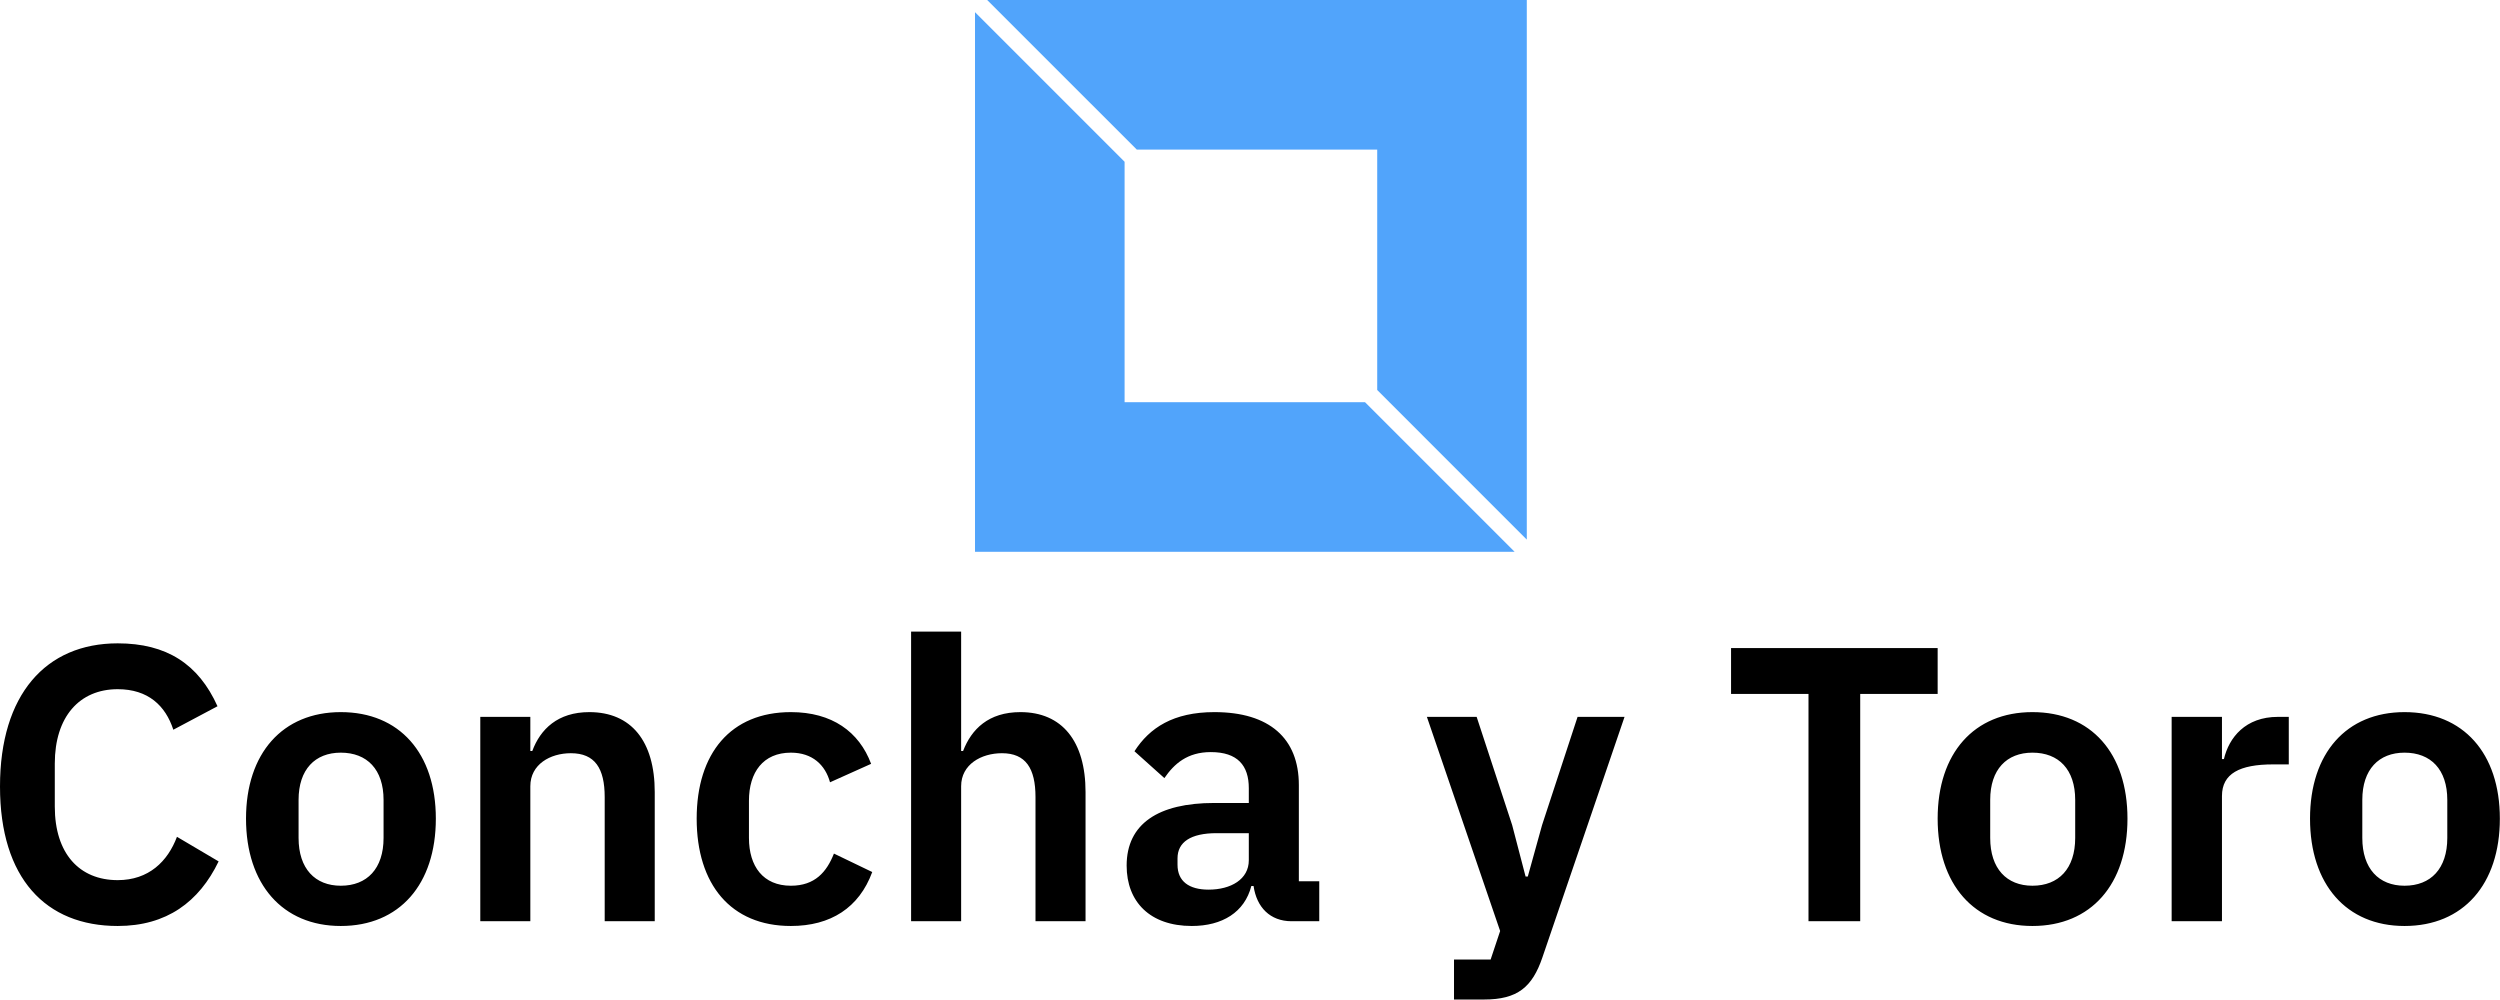 <svg data-v-423bf9ae="" xmlns="http://www.w3.org/2000/svg" viewBox="0 0 407.69 163" class="iconAbove"><!----><!----><!----><g data-v-423bf9ae="" id="b09d4d7e-508f-4da9-87d4-a33d962c041e" fill="#000000" transform="matrix(4.559,0,0,4.559,-3.328,84.809)"><path d="M4.94 14.52C6.69 14.52 7.85 13.66 8.55 12.21L7.06 11.33C6.73 12.21 6.05 12.88 4.94 12.88C3.57 12.88 2.69 11.93 2.69 10.25L2.69 8.71C2.69 7.04 3.57 6.05 4.94 6.05C6.03 6.05 6.65 6.64 6.93 7.50L8.51 6.66C7.83 5.15 6.69 4.41 4.94 4.41C2.37 4.41 0.73 6.24 0.73 9.53C0.73 12.82 2.37 14.52 4.94 14.52ZM12.92 14.52C15.02 14.52 16.32 13.03 16.32 10.68C16.32 8.34 15.02 6.87 12.92 6.87C10.84 6.87 9.53 8.34 9.53 10.68C9.53 13.03 10.84 14.52 12.92 14.52ZM12.92 13.08C12.00 13.08 11.41 12.47 11.41 11.37L11.41 10.01C11.41 8.92 12.00 8.32 12.92 8.32C13.86 8.32 14.45 8.92 14.45 10.01L14.45 11.37C14.45 12.47 13.86 13.08 12.92 13.08ZM19.70 14.35L19.70 9.52C19.70 8.74 20.41 8.34 21.15 8.34C22.01 8.34 22.36 8.88 22.36 9.91L22.36 14.35L24.15 14.35L24.15 9.73C24.15 7.91 23.31 6.87 21.81 6.87C20.68 6.87 20.06 7.48 19.77 8.26L19.70 8.26L19.70 7.04L17.91 7.04L17.91 14.35ZM29.02 14.52C30.44 14.52 31.46 13.87 31.93 12.59L30.56 11.93C30.30 12.59 29.88 13.08 29.02 13.08C28.03 13.08 27.52 12.39 27.52 11.37L27.52 10.04C27.52 9.02 28.03 8.32 29.02 8.32C29.79 8.32 30.25 8.76 30.42 9.38L31.89 8.72C31.46 7.57 30.49 6.87 29.02 6.87C26.87 6.87 25.65 8.34 25.65 10.68C25.65 13.03 26.87 14.52 29.02 14.52ZM33.32 14.35L35.11 14.35L35.11 9.52C35.11 8.74 35.83 8.34 36.57 8.34C37.42 8.34 37.77 8.88 37.77 9.91L37.77 14.35L39.56 14.35L39.56 9.73C39.56 7.91 38.72 6.87 37.23 6.87C36.09 6.87 35.48 7.48 35.18 8.26L35.11 8.26L35.11 3.99L33.32 3.99ZM43.36 14.52C44.45 14.52 45.25 14.03 45.49 13.09L45.57 13.09C45.68 13.85 46.16 14.35 46.93 14.35L47.92 14.35L47.92 12.92L47.19 12.92L47.19 9.48C47.19 7.81 46.14 6.87 44.17 6.87C42.70 6.87 41.85 7.43 41.31 8.27L42.38 9.23C42.73 8.72 43.20 8.30 44.04 8.30C45.00 8.30 45.40 8.78 45.40 9.59L45.40 10.12L44.16 10.12C42.17 10.12 41.03 10.86 41.03 12.36C41.03 13.66 41.87 14.52 43.36 14.52ZM43.96 13.22C43.26 13.22 42.85 12.92 42.85 12.33L42.85 12.10C42.85 11.52 43.32 11.20 44.25 11.20L45.40 11.20L45.40 12.17C45.40 12.85 44.76 13.22 43.96 13.22ZM55.89 10.91L55.38 12.75L55.30 12.75L54.82 10.91L53.55 7.04L51.77 7.04L54.39 14.70L54.05 15.72L52.74 15.72L52.74 17.15L53.82 17.15C55.02 17.15 55.54 16.70 55.90 15.65L58.84 7.04L57.16 7.04ZM70.04 6.22L70.04 4.58L62.65 4.58L62.65 6.22L65.42 6.22L65.42 14.35L67.27 14.35L67.27 6.22ZM73.43 14.52C75.53 14.52 76.83 13.03 76.83 10.68C76.83 8.34 75.53 6.87 73.43 6.87C71.34 6.87 70.04 8.34 70.04 10.68C70.04 13.03 71.34 14.52 73.43 14.52ZM73.43 13.08C72.51 13.08 71.92 12.47 71.92 11.37L71.92 10.01C71.92 8.92 72.51 8.32 73.43 8.32C74.37 8.32 74.96 8.92 74.96 10.01L74.96 11.37C74.96 12.47 74.37 13.08 73.43 13.08ZM80.21 14.35L80.21 9.87C80.21 9.07 80.84 8.74 82.04 8.74L82.60 8.74L82.60 7.04L82.21 7.04C81.05 7.04 80.46 7.78 80.28 8.55L80.21 8.55L80.21 7.04L78.41 7.04L78.41 14.35ZM86.74 14.52C88.84 14.52 90.15 13.03 90.15 10.68C90.15 8.34 88.84 6.87 86.74 6.87C84.66 6.87 83.36 8.34 83.36 10.68C83.36 13.03 84.66 14.52 86.74 14.52ZM86.74 13.08C85.82 13.08 85.23 12.47 85.23 11.37L85.23 10.01C85.23 8.92 85.82 8.32 86.74 8.32C87.68 8.32 88.27 8.92 88.27 10.01L88.27 11.37C88.27 12.47 87.68 13.08 86.74 13.08Z"></path></g><defs data-v-423bf9ae=""><linearGradient data-v-423bf9ae="" gradientTransform="rotate(25)" id="10f16805-9149-4cf4-af19-5171c1821763" x1="0%" y1="0%" x2="100%" y2="0%"><stop data-v-423bf9ae="" offset="0%" style="stop-color: rgb(81, 164, 251); stop-opacity: 1;"></stop><stop data-v-423bf9ae="" offset="100%" style="stop-color: rgb(81, 164, 251); stop-opacity: 1;"></stop></linearGradient></defs><g data-v-423bf9ae="" id="1e306f20-c755-48d0-bec5-f8c6c4b2cb00" transform="matrix(2.812,0,0,2.812,159,0)" stroke="none" fill="url(#10f16805-9149-4cf4-af19-5171c1821763)"><path d="M9.382 8.675h13.943v13.943L32 31.293V0H.707zM22.618 23.325H8.675V9.382L0 .707V32h31.293z"></path></g><!----></svg>